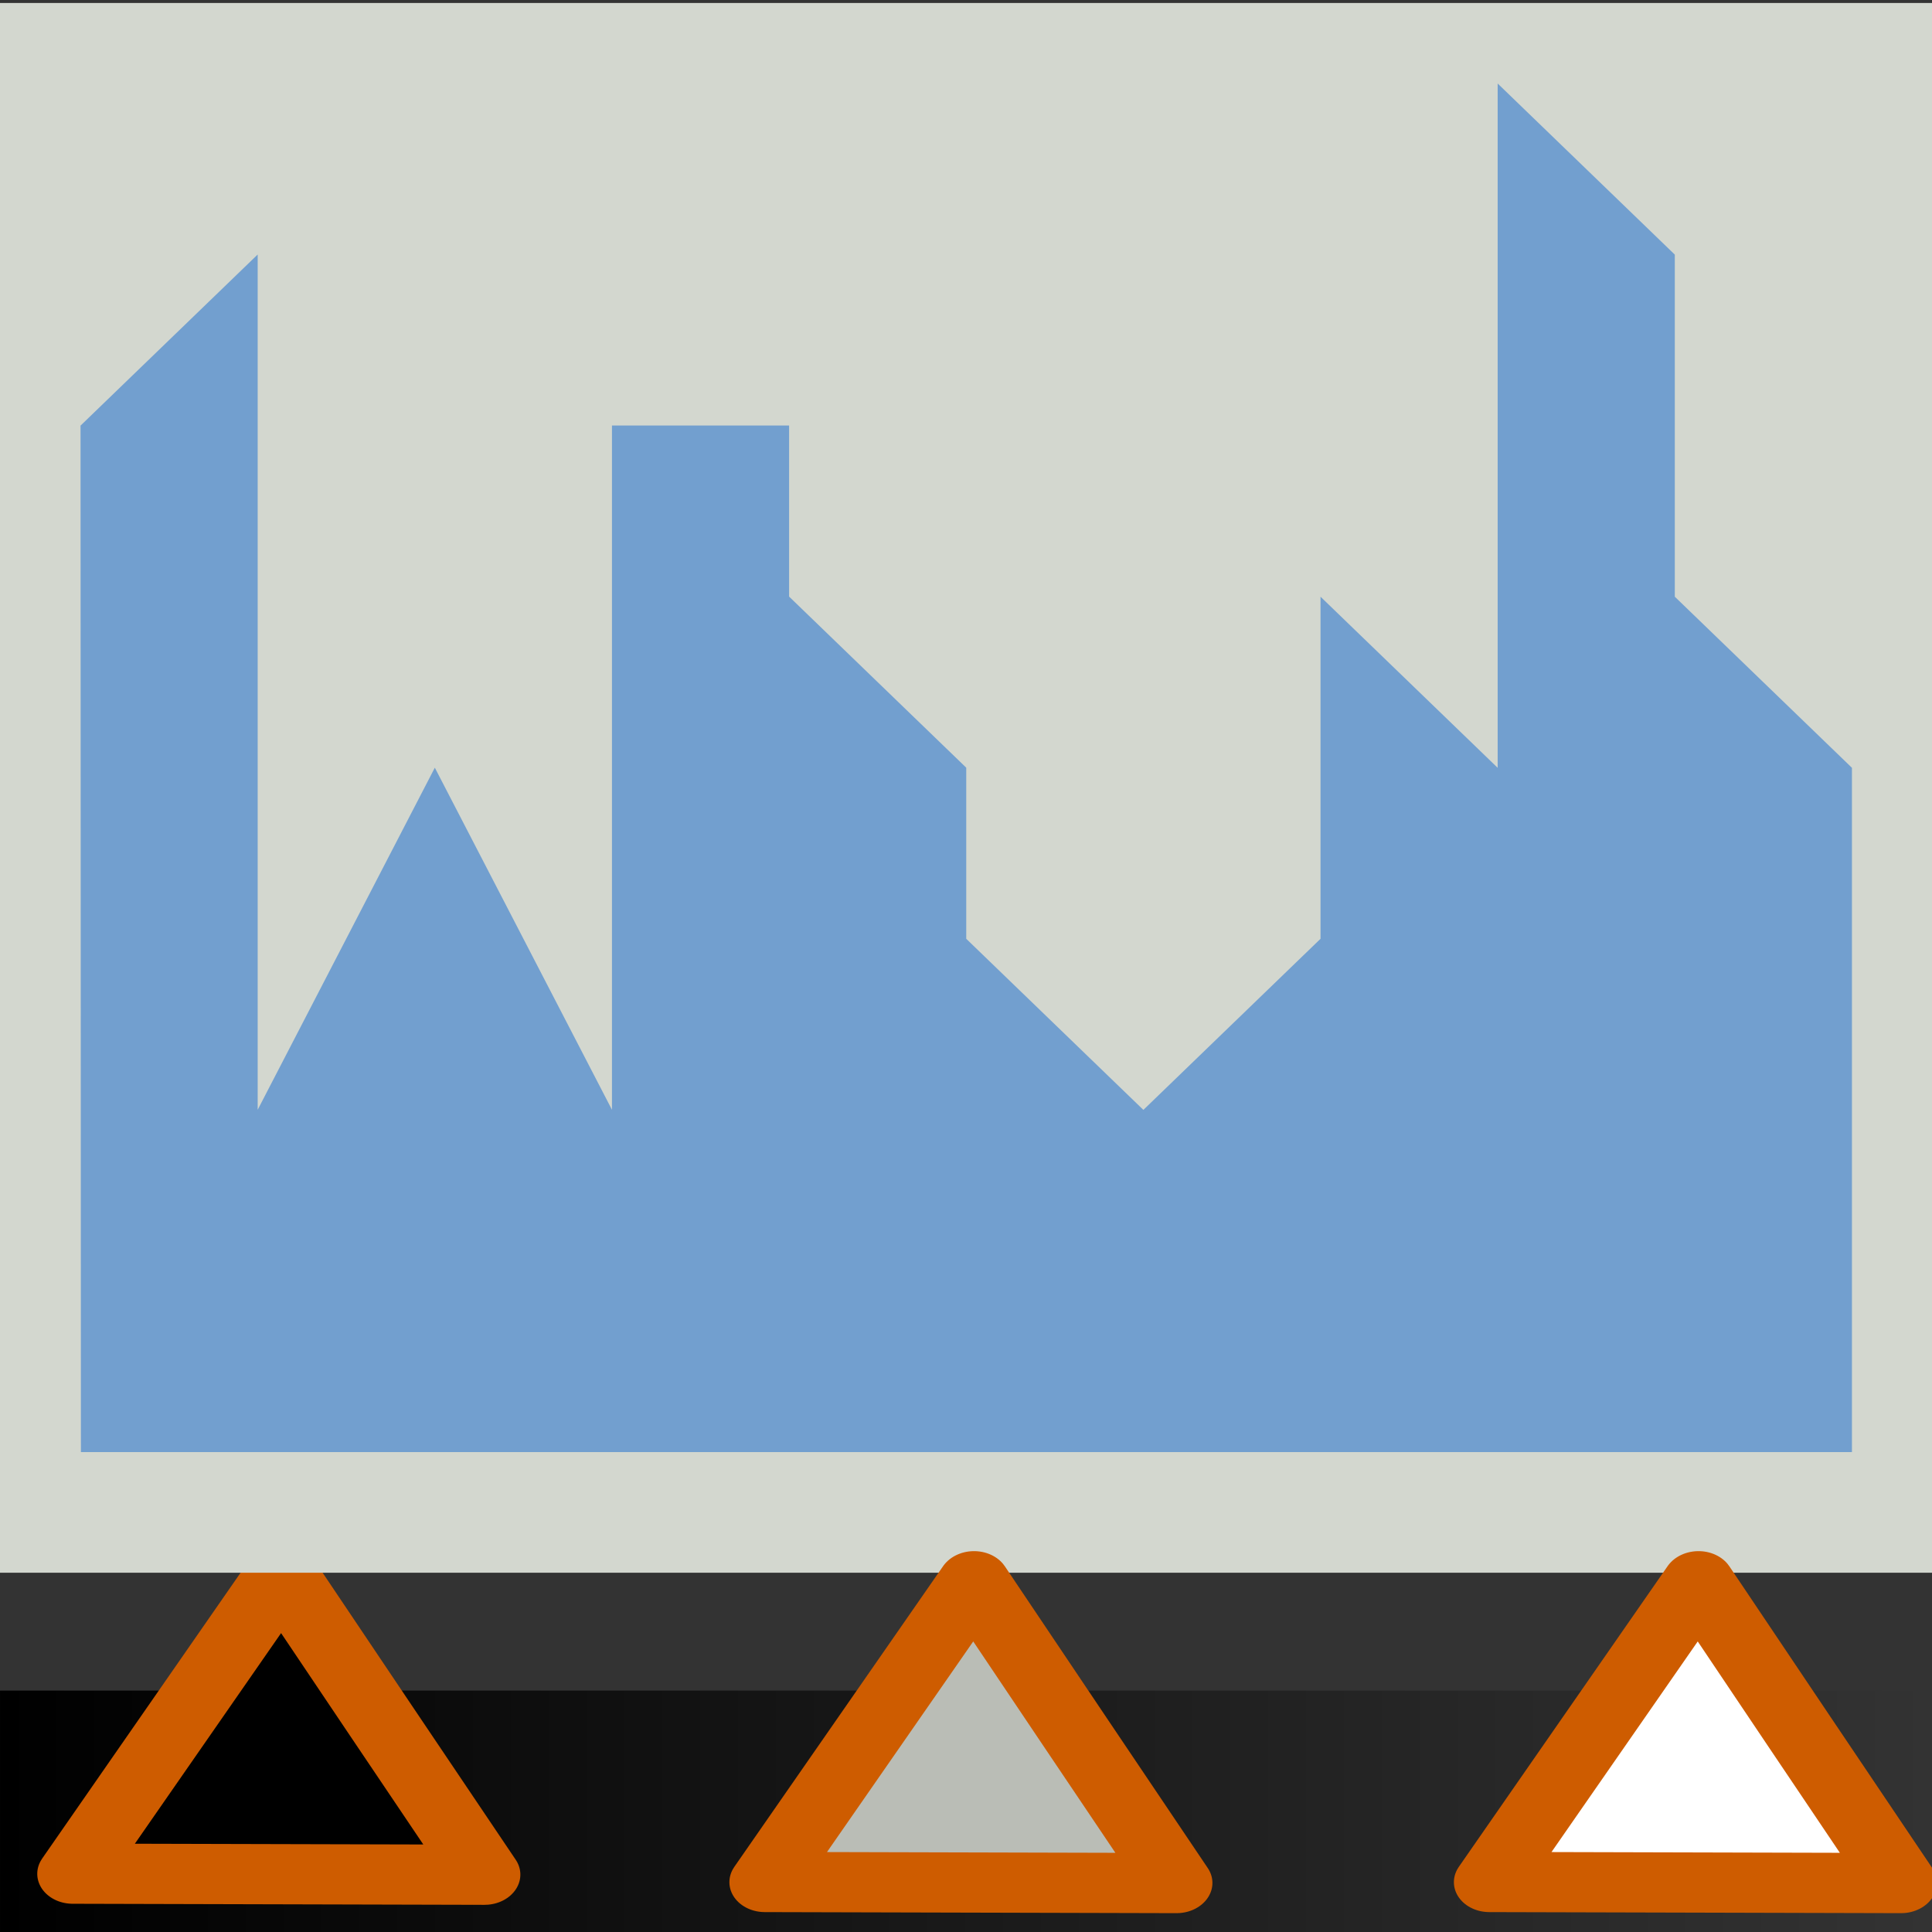 <svg height="24" viewBox="0 0 24 24" width="24" xmlns="http://www.w3.org/2000/svg" xmlns:xlink="http://www.w3.org/1999/xlink"><rect x="0" y="0" width="24" height="24" fill="#333333" stroke="none"/><linearGradient id="a" gradientTransform="matrix(1.007 0 0 1.023 -2.371 -22.704)" gradientUnits="userSpaceOnUse" x1="3.299" x2="19.243" y1="1048.099" y2="1048.099"><stop offset="0"/><stop offset="1" stop-opacity="0"/></linearGradient><g transform="matrix(1.5 0 0 1.5 0 -1554.506)"><g transform="matrix(.996 0 0 1 -.948 2.142)"><path d="m.952 1048.196h16.062v2h-16.062z" fill="url(#a)"/><path d="m-9.084 1041.384-1.684-1.042-1.684-1.042 1.744-.937 1.744-.937-.061 1.979z" stroke="#ce5c00" stroke-linecap="square" stroke-linejoin="round" stroke-width=".685" transform="matrix(.739 -.381 .449 .62 -455.886 400.602)"/></g><path d="m0 1036.362h16v13h-16z" fill="#d3d7cf"/><path d="m.667 1039.862 1.467-1.417v7.083l1.467-2.833 1.467 2.833v-5.667h1.467v1.417l1.467 1.417v1.417l1.467 1.417 1.467-1.417v-2.833l1.467 1.417v-5.667l1.467 1.417v2.833l1.467 1.417v5.667h-14.667z" fill="#729fcf"/><g stroke="#ce5c00" stroke-linecap="square" stroke-linejoin="round" stroke-width=".685"><path d="m-9.084 1041.384-1.684-1.042-1.684-1.042 1.744-.937 1.744-.937-.061 1.979z" fill="#babdb6" transform="matrix(.736 -.381 .447 .62 -449.067 402.813)"/><path d="m-9.084 1041.384-1.684-1.042-1.684-1.042 1.744-.937 1.744-.937-.061 1.979z" fill="#fff" transform="matrix(.736 -.381 .447 .62 -443.067 402.813)"/></g></g></svg>